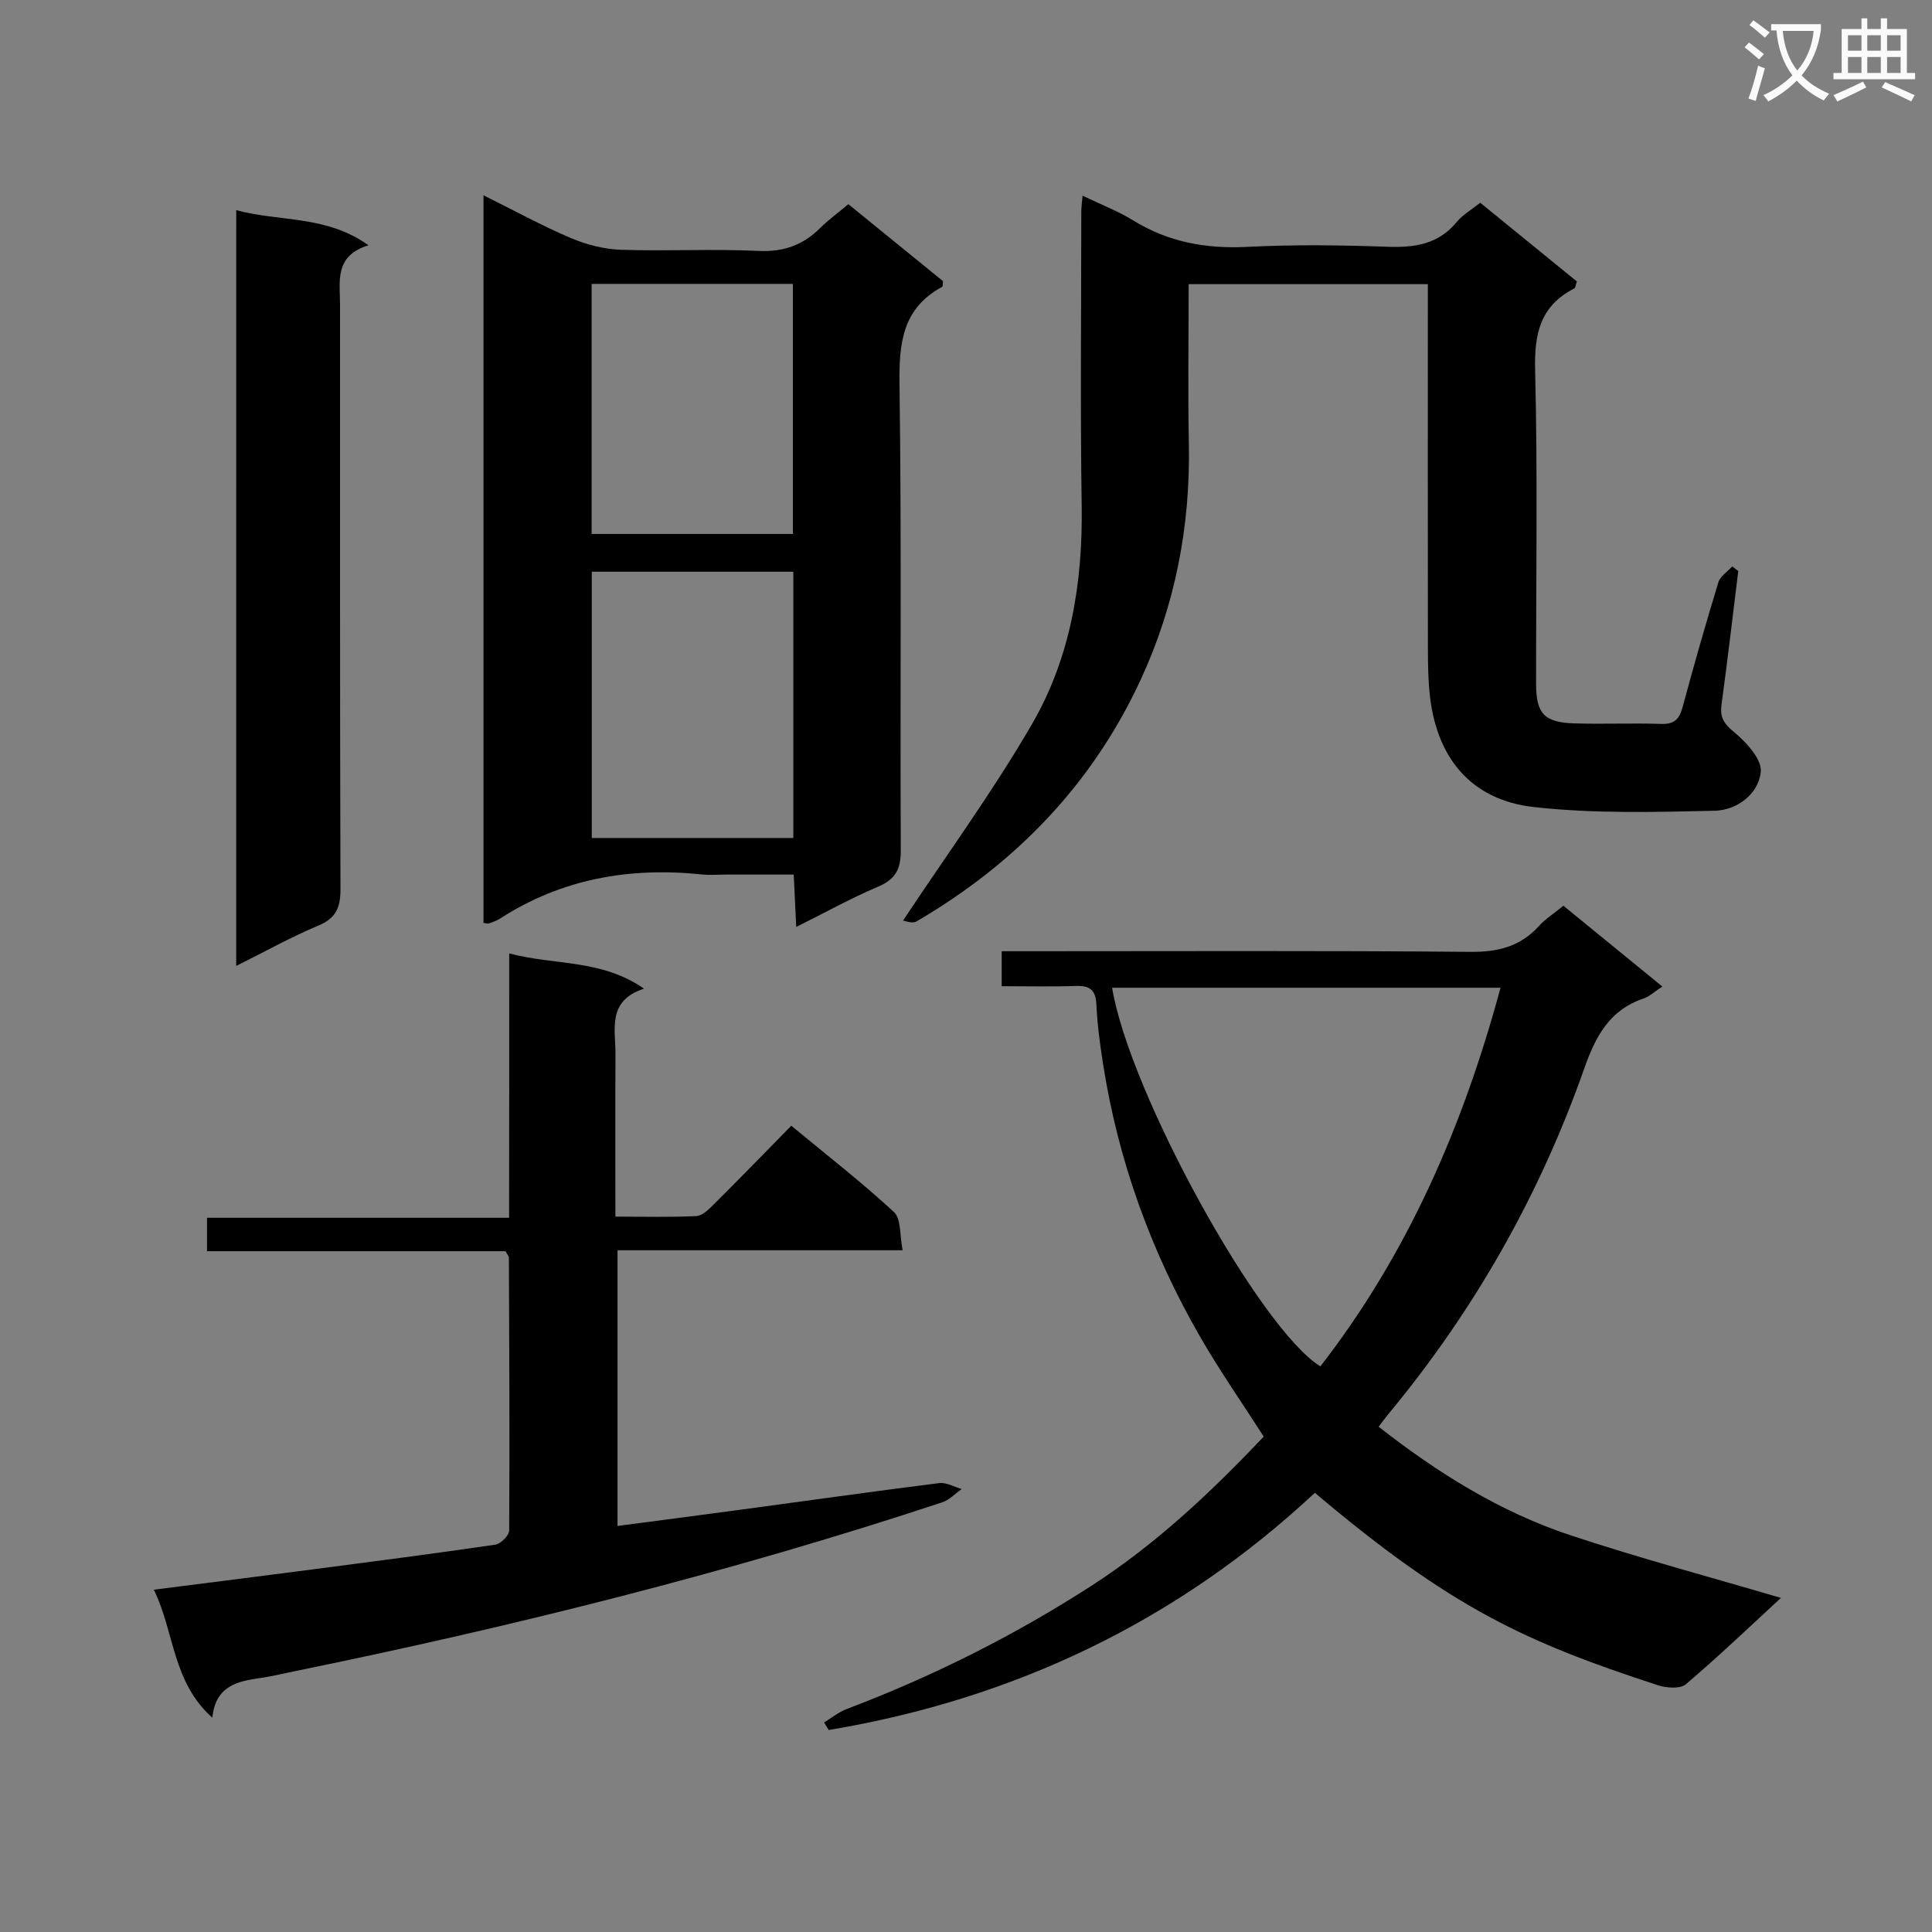 <svg enable-background="new 0 0 400 400" viewBox="0 0 400 400" xmlns="http://www.w3.org/2000/svg"><rect x="0" y="0" width="400" height="400" fill="#808080" stroke="none"/><path d="m362.1 8.8c1.1.8 2.1 1.6 3.1 2.4l-1 1.1c-1.3-1.1-2.3-2-3-2.5zm1.9 4.8c.5.2.9.4 1.4.5-.6 2.3-1.3 4.5-1.9 6.8l-1.5-.5c.8-2.1 1.4-4.3 2-6.8zm-1-9.4c1.3.9 2.4 1.8 3.4 2.5l-1 1.1c-1.4-1.2-2.4-2.1-3.2-2.6zm3.7 2.2v-1.4h10.3v1.2c-.5 3.6-1.8 6.8-4 9.4 1.5 1.6 3.4 2.8 5.7 3.8-.3.4-.7.8-1.1 1.4-2.3-1.1-4.1-2.5-5.6-4.1-1.6 1.6-3.6 3.1-5.9 4.3-.3-.5-.7-.9-1-1.3 2.4-1.1 4.4-2.5 6-4.1-1.9-2.5-3-5.6-3.3-9.3h-1.1zm8.8 0h-6.4c.3 3.3 1.3 6 3 8.2 2-2.3 3.1-5.1 3.4-8.2z" fill="#fafafb"/><path d="m385.3 3.8h1.3v2.2h2.8v-2.2h1.3v2.2h4.1v9.1h1.7v1.3h-16.9v-1.3h1.7v-9.1h4.1v-2.2zm.4 13.1.7 1.2c-1.8.9-3.8 1.9-6 2.9-.2-.4-.5-.8-.8-1.3 2.3-1 4.3-1.9 6.1-2.8zm-3.1-6.4h2.8v-3.2h-2.8zm0 4.6h2.8v-3.3h-2.8zm4-4.6h2.8v-3.2h-2.8zm0 4.6h2.8v-3.3h-2.8zm3.7 1.9c2.1.9 4.1 1.8 6.1 2.7l-.7 1.3c-2.2-1.1-4.2-2-6.1-2.9zm3.2-9.7h-2.8v3.2h2.8zm-2.8 7.8h2.8v-3.3h-2.8z" fill="#fafafb"/><g fill="#010000"><path d="m272.23 309.07c-28.54 26.63-62.29 42.69-100.65 49.11-.32-.52-.64-1.04-.96-1.56 1.54-.94 2.98-2.14 4.64-2.77 17.79-6.74 34.69-15.2 50.68-25.51 13.38-8.63 24.84-19.44 35.7-30.91-4.47-6.98-9.13-13.65-13.17-20.67-10.11-17.56-16.94-36.34-20.08-56.4-.64-4.1-1.21-8.23-1.39-12.36-.14-3.09-1.39-3.97-4.31-3.87-4.97.18-9.96.05-15.3.05 0-2.35 0-4.42 0-7.24h5.11c30.65 0 61.3-.14 91.95.13 5.72.05 10.33-1.1 14.18-5.36 1.32-1.46 3.05-2.55 5.06-4.18 6.76 5.52 13.5 11.02 20.48 16.72-1.65 1.07-2.67 2.07-3.88 2.48-7.14 2.4-9.98 7.92-12.35 14.66-9.25 26.25-22.84 50.14-40.66 71.58-.51.62-.98 1.28-1.85 2.42 12.28 9.61 25.19 17.66 39.77 22.49 14.28 4.73 28.84 8.62 43.52 12.95-6.41 5.9-12.87 12.09-19.67 17.87-1.18 1-4.03.79-5.8.21-27.37-8.94-42.7-15.91-71.02-39.84zm38.44-104.57c-27.32 0-53.84 0-80.42 0 3.59 21.77 30.61 70.72 43.12 78.39 18.07-23.29 29.54-49.69 37.3-78.39z"/><path d="m175.64 42.27c6.83 5.55 13.26 10.79 19.6 15.94-.08.58-.02 1.09-.18 1.18-8.21 4.44-8.95 11.62-8.83 20.15.45 32.15.11 64.31.27 96.47.02 3.9-1.06 6.03-4.71 7.57-5.6 2.37-10.94 5.35-16.94 8.34-.19-3.95-.33-7.06-.52-10.85-4.79 0-9.38 0-13.97 0-1.67 0-3.35.15-5-.02-14.96-1.57-29.02.87-41.83 9.13-.69.44-1.5.73-2.28 1-.27.1-.63-.05-1.15-.1 0-49.92 0-99.85 0-150.65 6.31 3.13 12.06 6.29 18.07 8.85 3.24 1.38 6.89 2.31 10.39 2.43 9.49.33 19.01-.22 28.48.24 5.27.25 9.3-1.25 12.89-4.86 1.66-1.63 3.56-3.01 5.71-4.82zm-11.39 76.1c-14.08 0-27.82 0-41.73 0v55.13h41.73c0-18.56 0-36.8 0-55.13zm-41.76-59.59v51.77h41.67c0-17.42 0-34.58 0-51.77-14.15 0-27.87 0-41.67 0z"/><path d="m224.13 40.51c3.94 1.9 7.36 3.2 10.42 5.09 7.35 4.55 15.19 5.95 23.77 5.51 9.64-.5 19.33-.36 28.98-.02 5.61.19 10.48-.5 14.28-5.11 1.24-1.51 3.06-2.54 4.88-4.01 6.66 5.42 13.32 10.85 20.01 16.3-.23.63-.27 1.32-.57 1.47-7 3.59-8.26 9.34-8.07 16.85.54 21.65.18 43.32.2 64.98 0 6.17 1.68 8.01 7.94 8.2 5.99.18 12-.09 17.99.11 2.73.09 3.74-1.03 4.41-3.5 2.33-8.65 4.79-17.26 7.4-25.82.39-1.27 1.89-2.2 2.87-3.29.42.32.83.64 1.25.96-1.14 9.19-2.2 18.39-3.46 27.57-.36 2.61.37 3.94 2.51 5.7 2.56 2.1 5.87 5.69 5.61 8.3-.46 4.61-4.95 7.96-9.56 8.06-12.45.28-25.02.61-37.36-.76-13.21-1.46-20.45-10.39-21.68-23.97-.38-4.14-.31-8.32-.32-12.48-.03-21.99-.01-43.99-.01-65.98 0-1.81 0-3.61 0-5.84-16.62 0-32.82 0-49.52 0 0 11.14-.17 22.1.04 33.04.33 17.06-2.83 33.41-9.98 48.87-10.03 21.67-25.91 38.06-46.43 50.04-.88.51-2.45-.16-2.76-.19 9.17-13.84 18.7-26.86 26.73-40.74 7.96-13.76 10.49-29.19 10.25-45.14-.3-20.16-.09-40.32-.08-60.48-.03-.98.11-1.95.26-3.72z"/><path d="m105.43 197.4c9.58 2.52 19.04 1.14 27.9 7.29-7.71 2.51-5.87 8.44-5.9 13.63-.07 10.97-.02 21.94-.02 33.57 5.89 0 11.32.15 16.72-.11 1.24-.06 2.57-1.35 3.58-2.35 5.3-5.28 10.51-10.64 16.12-16.36 7.38 6.11 14.58 11.7 21.25 17.87 1.52 1.4 1.17 4.82 1.8 7.91-20.05 0-39.31 0-59.03 0v57.08c8.61-1.13 17.12-2.23 25.62-3.38 13.66-1.84 27.3-3.77 40.97-5.49 1.49-.19 3.12.79 4.68 1.23-1.35.94-2.57 2.27-4.07 2.76-44.01 14.55-88.9 25.73-134.29 35.01-2.27.47-4.54 1.02-6.83 1.35-4.79.67-9.3 1.63-9.97 8.22-8.31-7.41-7.8-17.67-12.11-26.5 11.36-1.45 22.05-2.79 32.72-4.18 12.68-1.66 25.36-3.29 38.01-5.15 1.11-.16 2.83-1.91 2.84-2.93.12-18.83.02-37.66-.06-56.48 0-.29-.29-.58-.69-1.34-20.34 0-40.94 0-61.81 0 0-2.4 0-4.34 0-6.92h62.54c.03-18.25.03-35.86.03-54.73z"/><path d="m48.91 43.51c9.09 2.46 18.57.99 27.38 7.27-7.14 2.19-5.89 7.49-5.89 12.35.01 40.29-.04 80.59.09 120.88.01 3.81-.85 6.07-4.59 7.63-5.63 2.35-10.98 5.35-17 8.35.01-52.3.01-103.82.01-156.48z"/></g></svg>